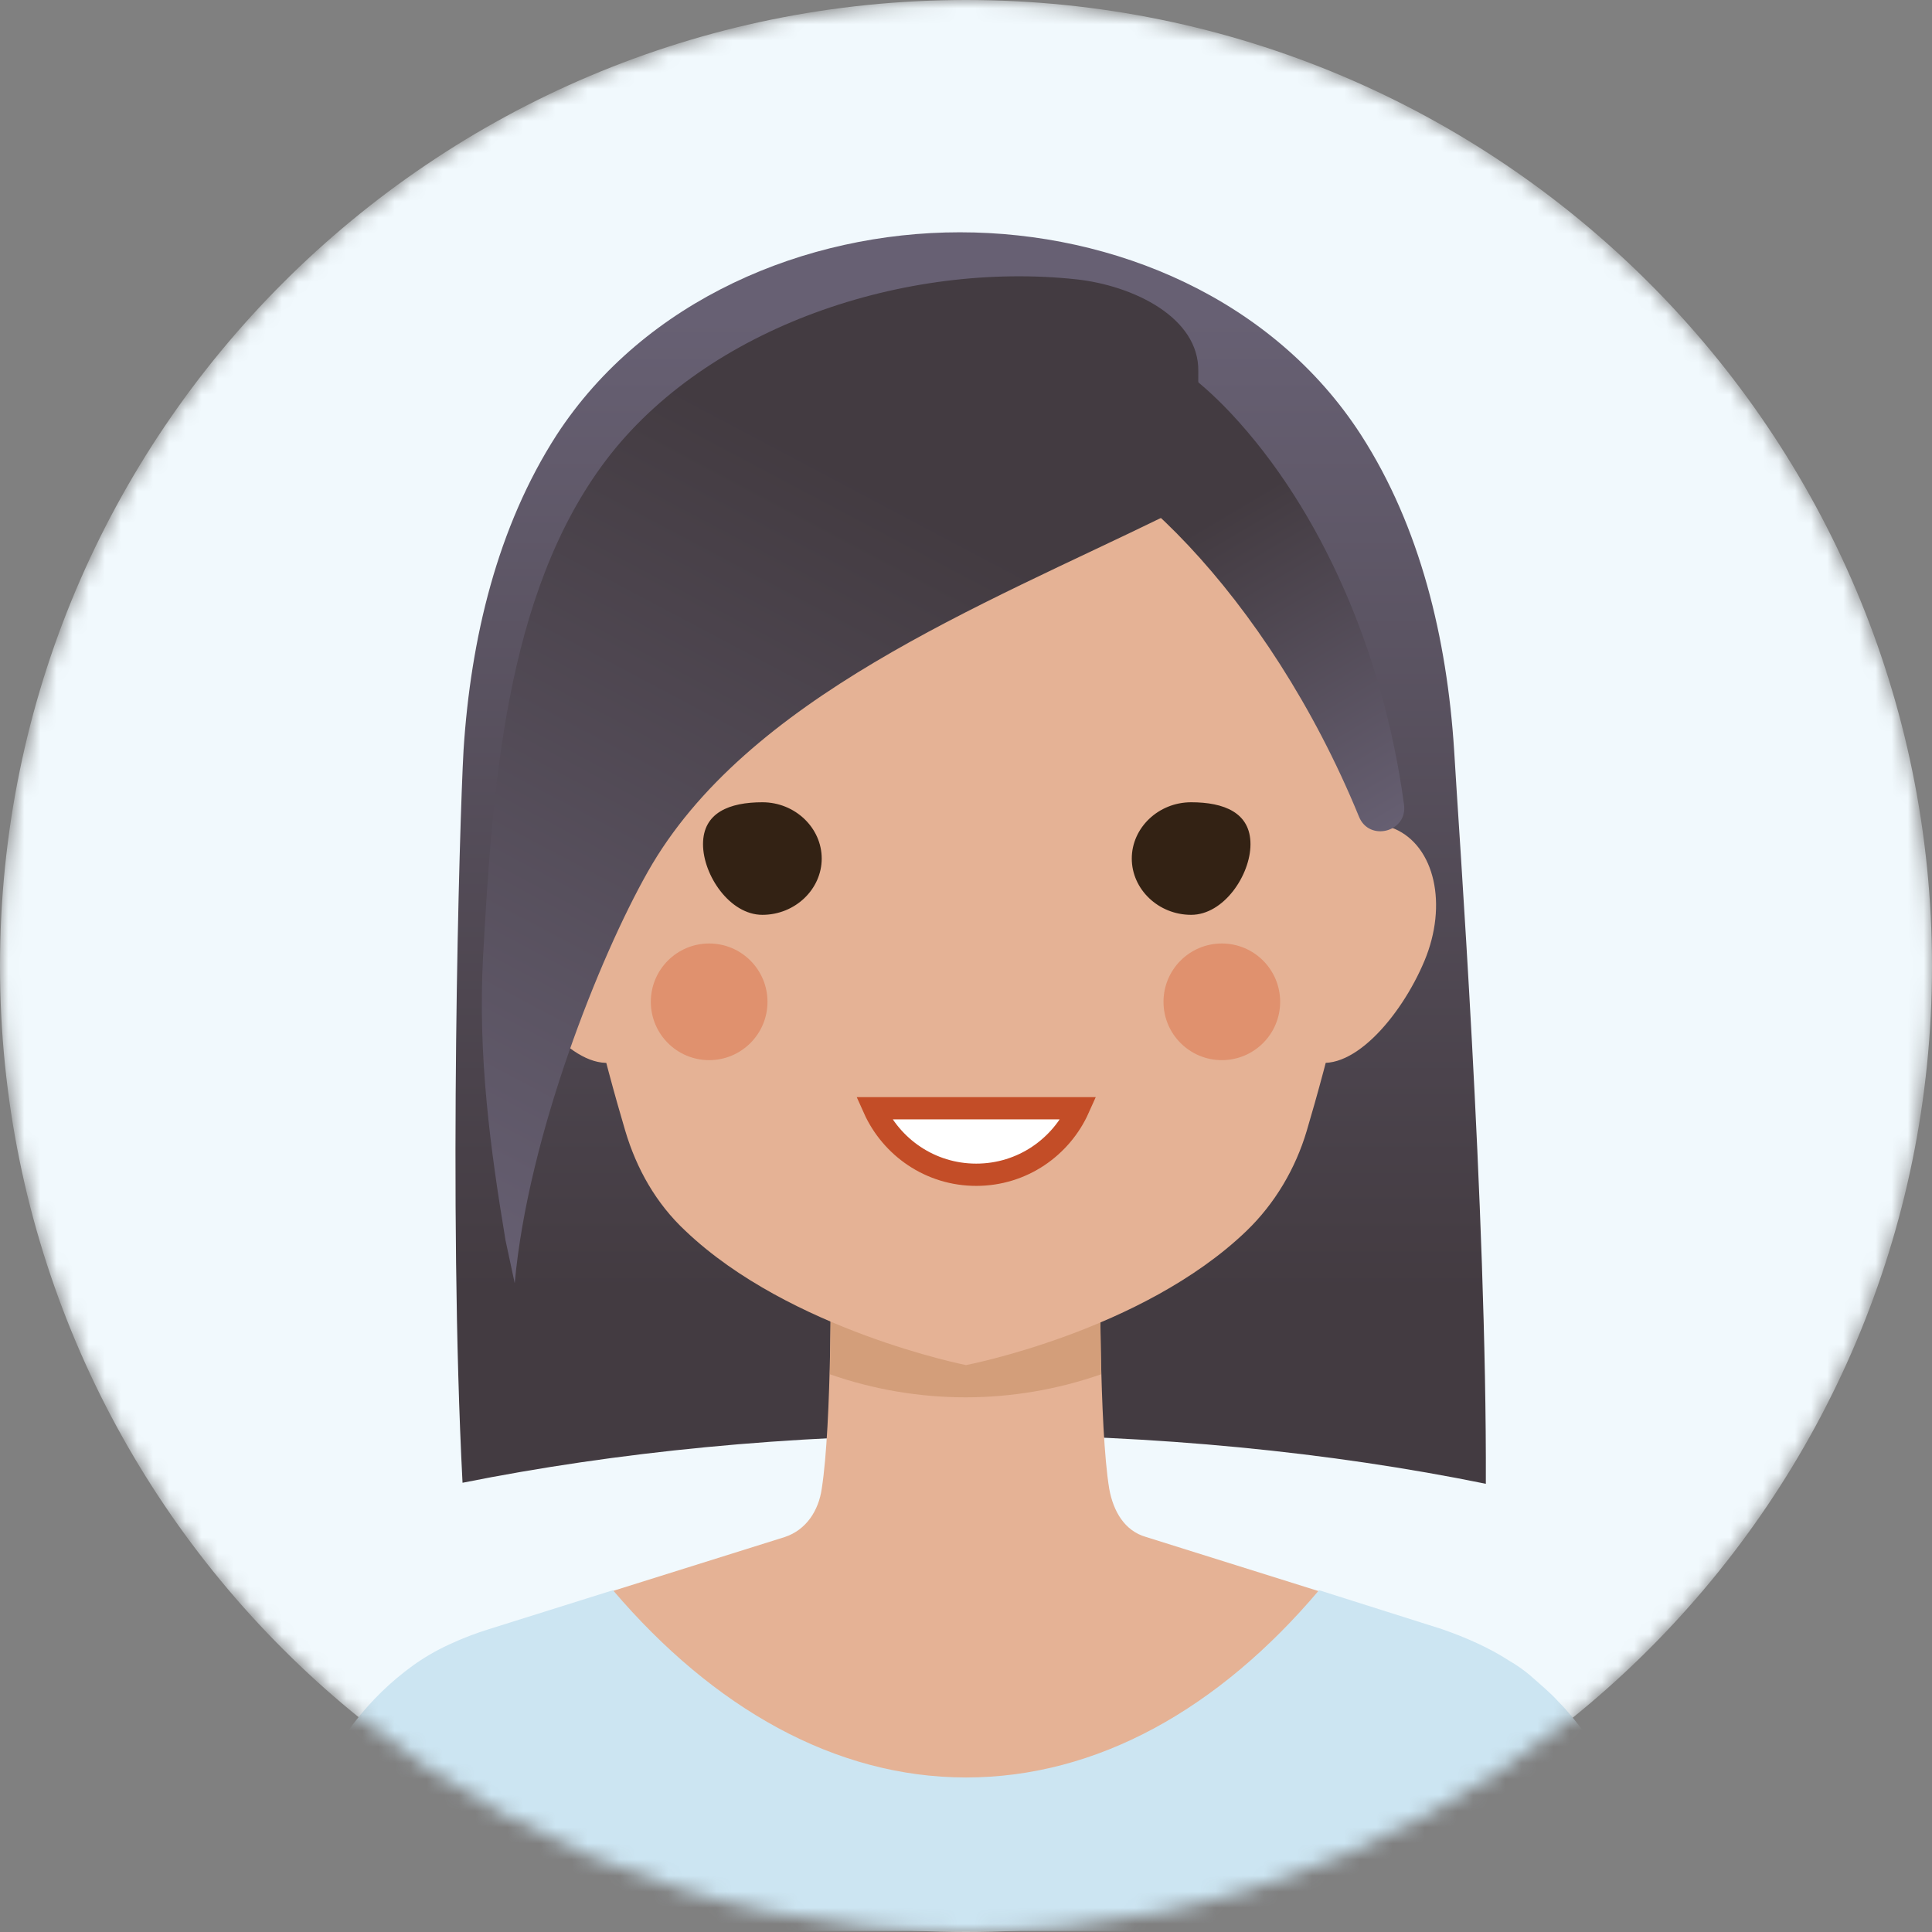 <svg width="120" height="120" viewBox="0 0 120 120" fill="none" xmlns="http://www.w3.org/2000/svg">
<rect x="0" y="0" width="120" height="120" fill="#808080" stroke="none"/>
<mask id="mask0" mask-type="alpha" maskUnits="userSpaceOnUse" x="0" y="0" width="120" height="120">
<path d="M60 120C93.137 120 120 93.137 120 60C120 26.863 93.137 0 60 0C26.863 0 0 26.863 0 60C0 93.137 26.863 120 60 120Z" fill="#F1F9FD"/>
</mask>
<g mask="url(#mask0)">
<path d="M60 120C93.137 120 120 93.137 120 60C120 26.863 93.137 0 60 0C26.863 0 0 26.863 0 60C0 93.137 26.863 120 60 120Z" fill="#F1F9FD"/>
<path d="M92.288 92.161C92.352 75.127 90.572 51.102 90.318 46.589C89.873 39.661 88.22 32.733 84.534 27.012C79.068 18.559 69.216 14.428 59.619 14.428C50.021 14.428 40.042 18.623 34.576 27.012C30.89 32.733 29.237 39.661 28.792 46.589C28.538 51.102 27.839 75.063 28.729 92.097C38.263 90.19 48.941 89.11 60.318 89.11C71.758 89.11 82.627 90.191 92.288 92.161Z" fill="url(#paint0_linear)"/>
<path d="M60 110.466C68.135 110.466 75.699 106.144 81.928 98.835L71.186 95.466C69.852 95.085 69.152 93.877 68.898 92.479C68.263 88.665 68.326 78.559 68.326 76.907C68.326 76.779 68.199 76.652 68.072 76.652H51.864C51.737 76.652 51.61 76.779 51.61 76.907C51.61 78.559 51.674 88.474 51.038 92.479C50.847 93.813 50.085 95.021 48.75 95.466L38.008 98.835C44.301 106.144 51.864 110.466 60 110.466Z" fill="#E5B295"/>
<path d="M17.606 119.682C17.606 119.809 17.669 119.873 17.733 119.936C17.669 119.936 17.606 119.809 17.606 119.682Z" fill="#E5B295"/>
<path d="M102.394 119.682C102.331 119.364 102.267 118.856 102.203 118.157V118.093C102.203 117.902 102.14 117.648 102.14 117.394C102.14 117.33 102.14 117.33 102.14 117.267C102.076 117.013 102.076 116.758 102.013 116.504C101.949 116.186 101.886 115.805 101.822 115.487C101.631 114.47 101.314 113.326 100.869 112.182C100.742 111.801 100.551 111.419 100.36 110.974C99.915 109.957 99.407 108.94 98.708 107.987C98.581 107.796 98.453 107.606 98.263 107.415C97.818 106.843 97.373 106.271 96.801 105.699C96.292 105.127 95.657 104.618 95.021 104.046C94.64 103.729 94.195 103.411 93.75 103.157C92.479 102.33 91.017 101.695 89.555 101.186L81.928 98.771C75.699 106.144 68.136 110.402 60 110.402C51.864 110.402 44.301 106.08 38.072 98.771L30.381 101.186C29.555 101.44 28.729 101.758 27.903 102.14C27.076 102.521 26.314 102.966 25.614 103.474C24.216 104.491 23.072 105.635 22.119 106.843C21.801 107.224 21.547 107.669 21.229 108.051C21.102 108.241 20.975 108.432 20.848 108.686C20.593 109.131 20.403 109.513 20.148 109.957C19.831 110.593 19.576 111.229 19.322 111.801C17.924 115.424 17.733 118.729 17.606 119.682C17.606 119.809 17.669 119.873 17.733 119.936C17.733 119.936 17.797 119.936 17.86 119.936H60H102.14C102.203 119.936 102.203 119.936 102.267 119.936C102.331 119.936 102.394 119.809 102.394 119.682Z" fill="#CCE5F2"/>
<path d="M68.39 85.36C68.326 81.928 68.326 78.623 68.326 77.733C68.326 77.606 68.199 77.478 68.072 77.478H51.865C51.738 77.478 51.61 77.606 51.61 77.733C51.61 78.623 51.61 81.864 51.547 85.36C57.013 87.267 62.924 87.267 68.39 85.36Z" fill="#D39E7A"/>
<path d="M40.424 55.932C41.886 59.428 41.059 64.83 38.581 65.847C36.102 66.864 32.924 63.178 31.462 59.682C30 56.186 30.826 52.563 33.305 51.483C35.784 50.402 38.962 52.436 40.424 55.932Z" fill="#E5B295"/>
<path d="M79.513 55.932C78.051 59.428 78.877 64.83 81.356 65.847C83.835 66.864 87.013 63.178 88.475 59.682C89.936 56.186 89.11 52.563 86.631 51.483C84.216 50.529 80.975 52.436 79.513 55.932Z" fill="#E5B295"/>
<path d="M60 21.737C35.148 20.72 34.767 44.492 35.148 52.246C35.403 57.903 37.627 66.165 38.835 70.233C39.534 72.585 40.742 74.746 42.585 76.462C49.068 82.627 60 84.788 60 84.788C60 84.788 70.932 82.691 77.415 76.462C79.195 74.746 80.466 72.585 81.165 70.233C82.373 66.165 84.598 57.903 84.852 52.246C85.233 44.492 84.852 20.72 60 21.737Z" fill="#E5B295"/>
<path d="M62.987 26.822C68.962 27.584 78.75 36.928 84.407 50.72C85.042 52.309 87.458 51.673 87.203 49.957C85.932 40.55 82.055 31.652 76.462 25.677C74.428 23.517 72.076 21.673 69.47 21.165C67.055 20.72 64.322 21.546 62.733 23.898C62.542 24.216 62.479 24.533 62.542 24.915C62.606 25.677 62.669 26.822 62.987 26.822Z" fill="url(#paint1_linear)"/>
<path d="M74.428 23.072C74.492 19.703 70.36 17.733 66.864 17.351C56.25 16.207 43.919 20.275 37.627 28.601C31.335 36.928 30.572 49.194 30 59.491C29.682 65.593 30.445 71.313 31.398 77.034C31.589 77.923 31.78 78.813 31.97 79.703C32.797 70.55 37.246 59.428 40.233 54.152C46.335 43.347 60.953 37.627 72.394 32.033C75.318 30.699 74.364 26.186 74.428 23.072Z" fill="url(#paint2_linear)"/>
<path d="M44.047 65.847C46.048 65.847 47.67 64.225 47.67 62.224C47.67 60.224 46.048 58.602 44.047 58.602C42.046 58.602 40.424 60.224 40.424 62.224C40.424 64.225 42.046 65.847 44.047 65.847Z" fill="#E0916E"/>
<path d="M75.89 65.847C77.891 65.847 79.513 64.225 79.513 62.224C79.513 60.224 77.891 58.602 75.89 58.602C73.889 58.602 72.267 60.224 72.267 62.224C72.267 64.225 73.889 65.847 75.89 65.847Z" fill="#E0916E"/>
<path d="M47.352 49.83C49.386 49.83 51.038 51.419 51.038 53.326C51.038 55.233 49.386 56.822 47.352 56.822C45.318 56.822 43.666 54.343 43.666 52.436C43.666 50.466 45.318 49.83 47.352 49.83Z" fill="#332214"/>
<path d="M73.983 49.83C76.017 49.83 77.67 50.466 77.67 52.436C77.67 54.343 76.017 56.822 73.983 56.822C71.949 56.822 70.297 55.233 70.297 53.326C70.297 51.419 71.949 49.83 73.983 49.83Z" fill="#332214"/>
<path d="M54.28 68.835C55.36 71.25 57.776 72.966 60.636 72.966C63.496 72.966 65.911 71.25 66.992 68.835H54.28Z" fill="white" stroke="#C34D27" stroke-width="1.383" stroke-miterlimit="10"/>
</g>
<defs>
<linearGradient id="paint0_linear" x1="60.275" y1="90.566" x2="60.275" y2="19.799" gradientUnits="userSpaceOnUse">
<stop offset="0.146" stop-color="#433B41"/>
<stop offset="1" stop-color="#676073"/>
</linearGradient>
<linearGradient id="paint1_linear" x1="72.135" y1="29.611" x2="85.695" y2="52.492" gradientUnits="userSpaceOnUse">
<stop offset="0.146" stop-color="#433B41"/>
<stop offset="1" stop-color="#676073"/>
</linearGradient>
<linearGradient id="paint2_linear" x1="59.524" y1="22.246" x2="29.016" y2="79.873" gradientUnits="userSpaceOnUse">
<stop offset="0.146" stop-color="#433B41"/>
<stop offset="1" stop-color="#676073"/>
</linearGradient>
</defs>
</svg>

